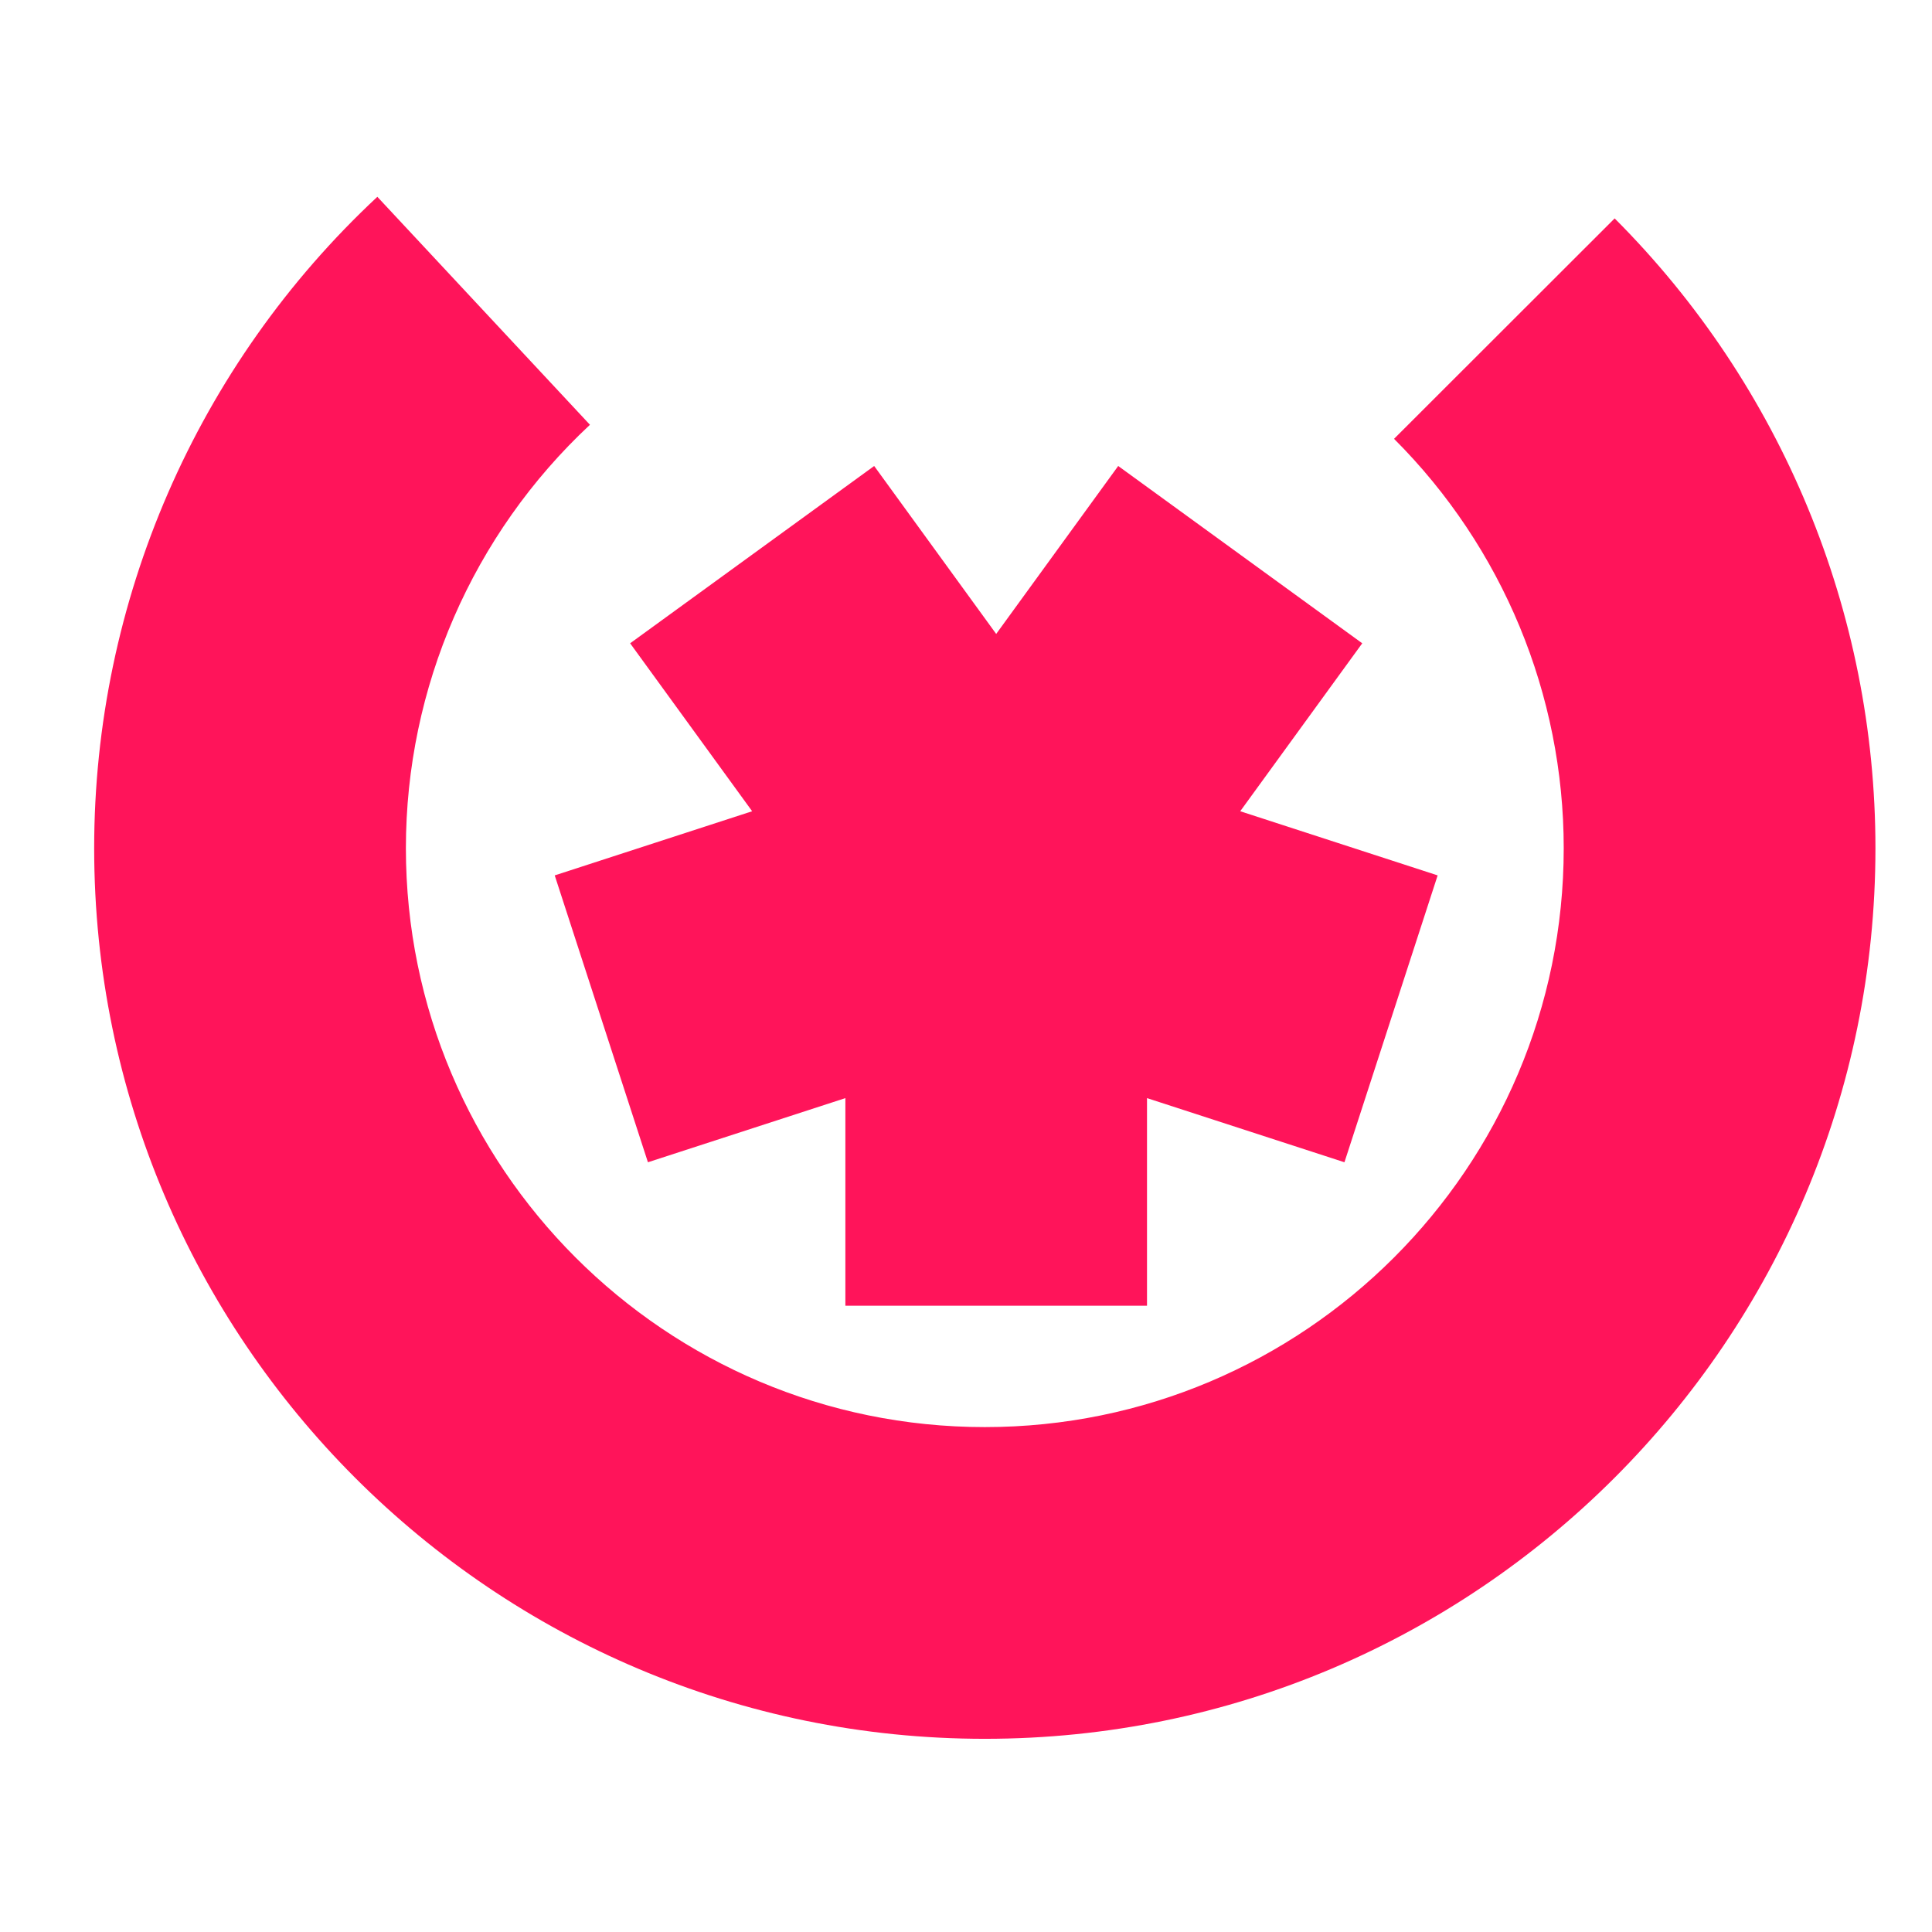 <?xml version="1.0" encoding="UTF-8" standalone="no"?>
<!DOCTYPE svg PUBLIC "-//W3C//DTD SVG 1.1//EN" "http://www.w3.org/Graphics/SVG/1.1/DTD/svg11.dtd">
<svg width="100%" height="100%" viewBox="0 0 128 128" version="1.1" xmlns="http://www.w3.org/2000/svg" xmlns:xlink="http://www.w3.org/1999/xlink" xml:space="preserve" xmlns:serif="http://www.serif.com/" style="fill-rule:evenodd;clip-rule:evenodd;stroke-linejoin:round;stroke-miterlimit:2;">
    <g transform="matrix(1.513,0,0,1.513,-1995.46,-316.004)">
        <path d="M1335.4,217.477C1327.49,224.854 1323,235.184 1323,246C1323,267.525 1340.48,285 1362,285C1383.53,285 1401,267.525 1401,246C1401,235.657 1396.89,225.737 1389.58,218.423L1379.92,228.075C1384.68,232.829 1387.35,239.277 1387.35,246C1387.35,259.991 1375.99,271.35 1362,271.35C1348.01,271.35 1336.65,259.991 1336.65,246C1336.65,238.97 1339.57,232.255 1344.71,227.46L1335.4,217.477Z" style="fill:rgb(255,20,90);"/>
    </g>
    <path d="M74.084,30.873L90.252,42.62L82.168,53.747L95.248,57.997L89.073,77.003L75.992,72.753L75.992,86.507L56.008,86.507L56.008,72.753L42.927,77.003L36.752,57.997L49.832,53.747L41.748,42.62L57.916,30.873L66,42L74.084,30.873Z" style="fill:rgb(255,20,90);"/>
</svg>
